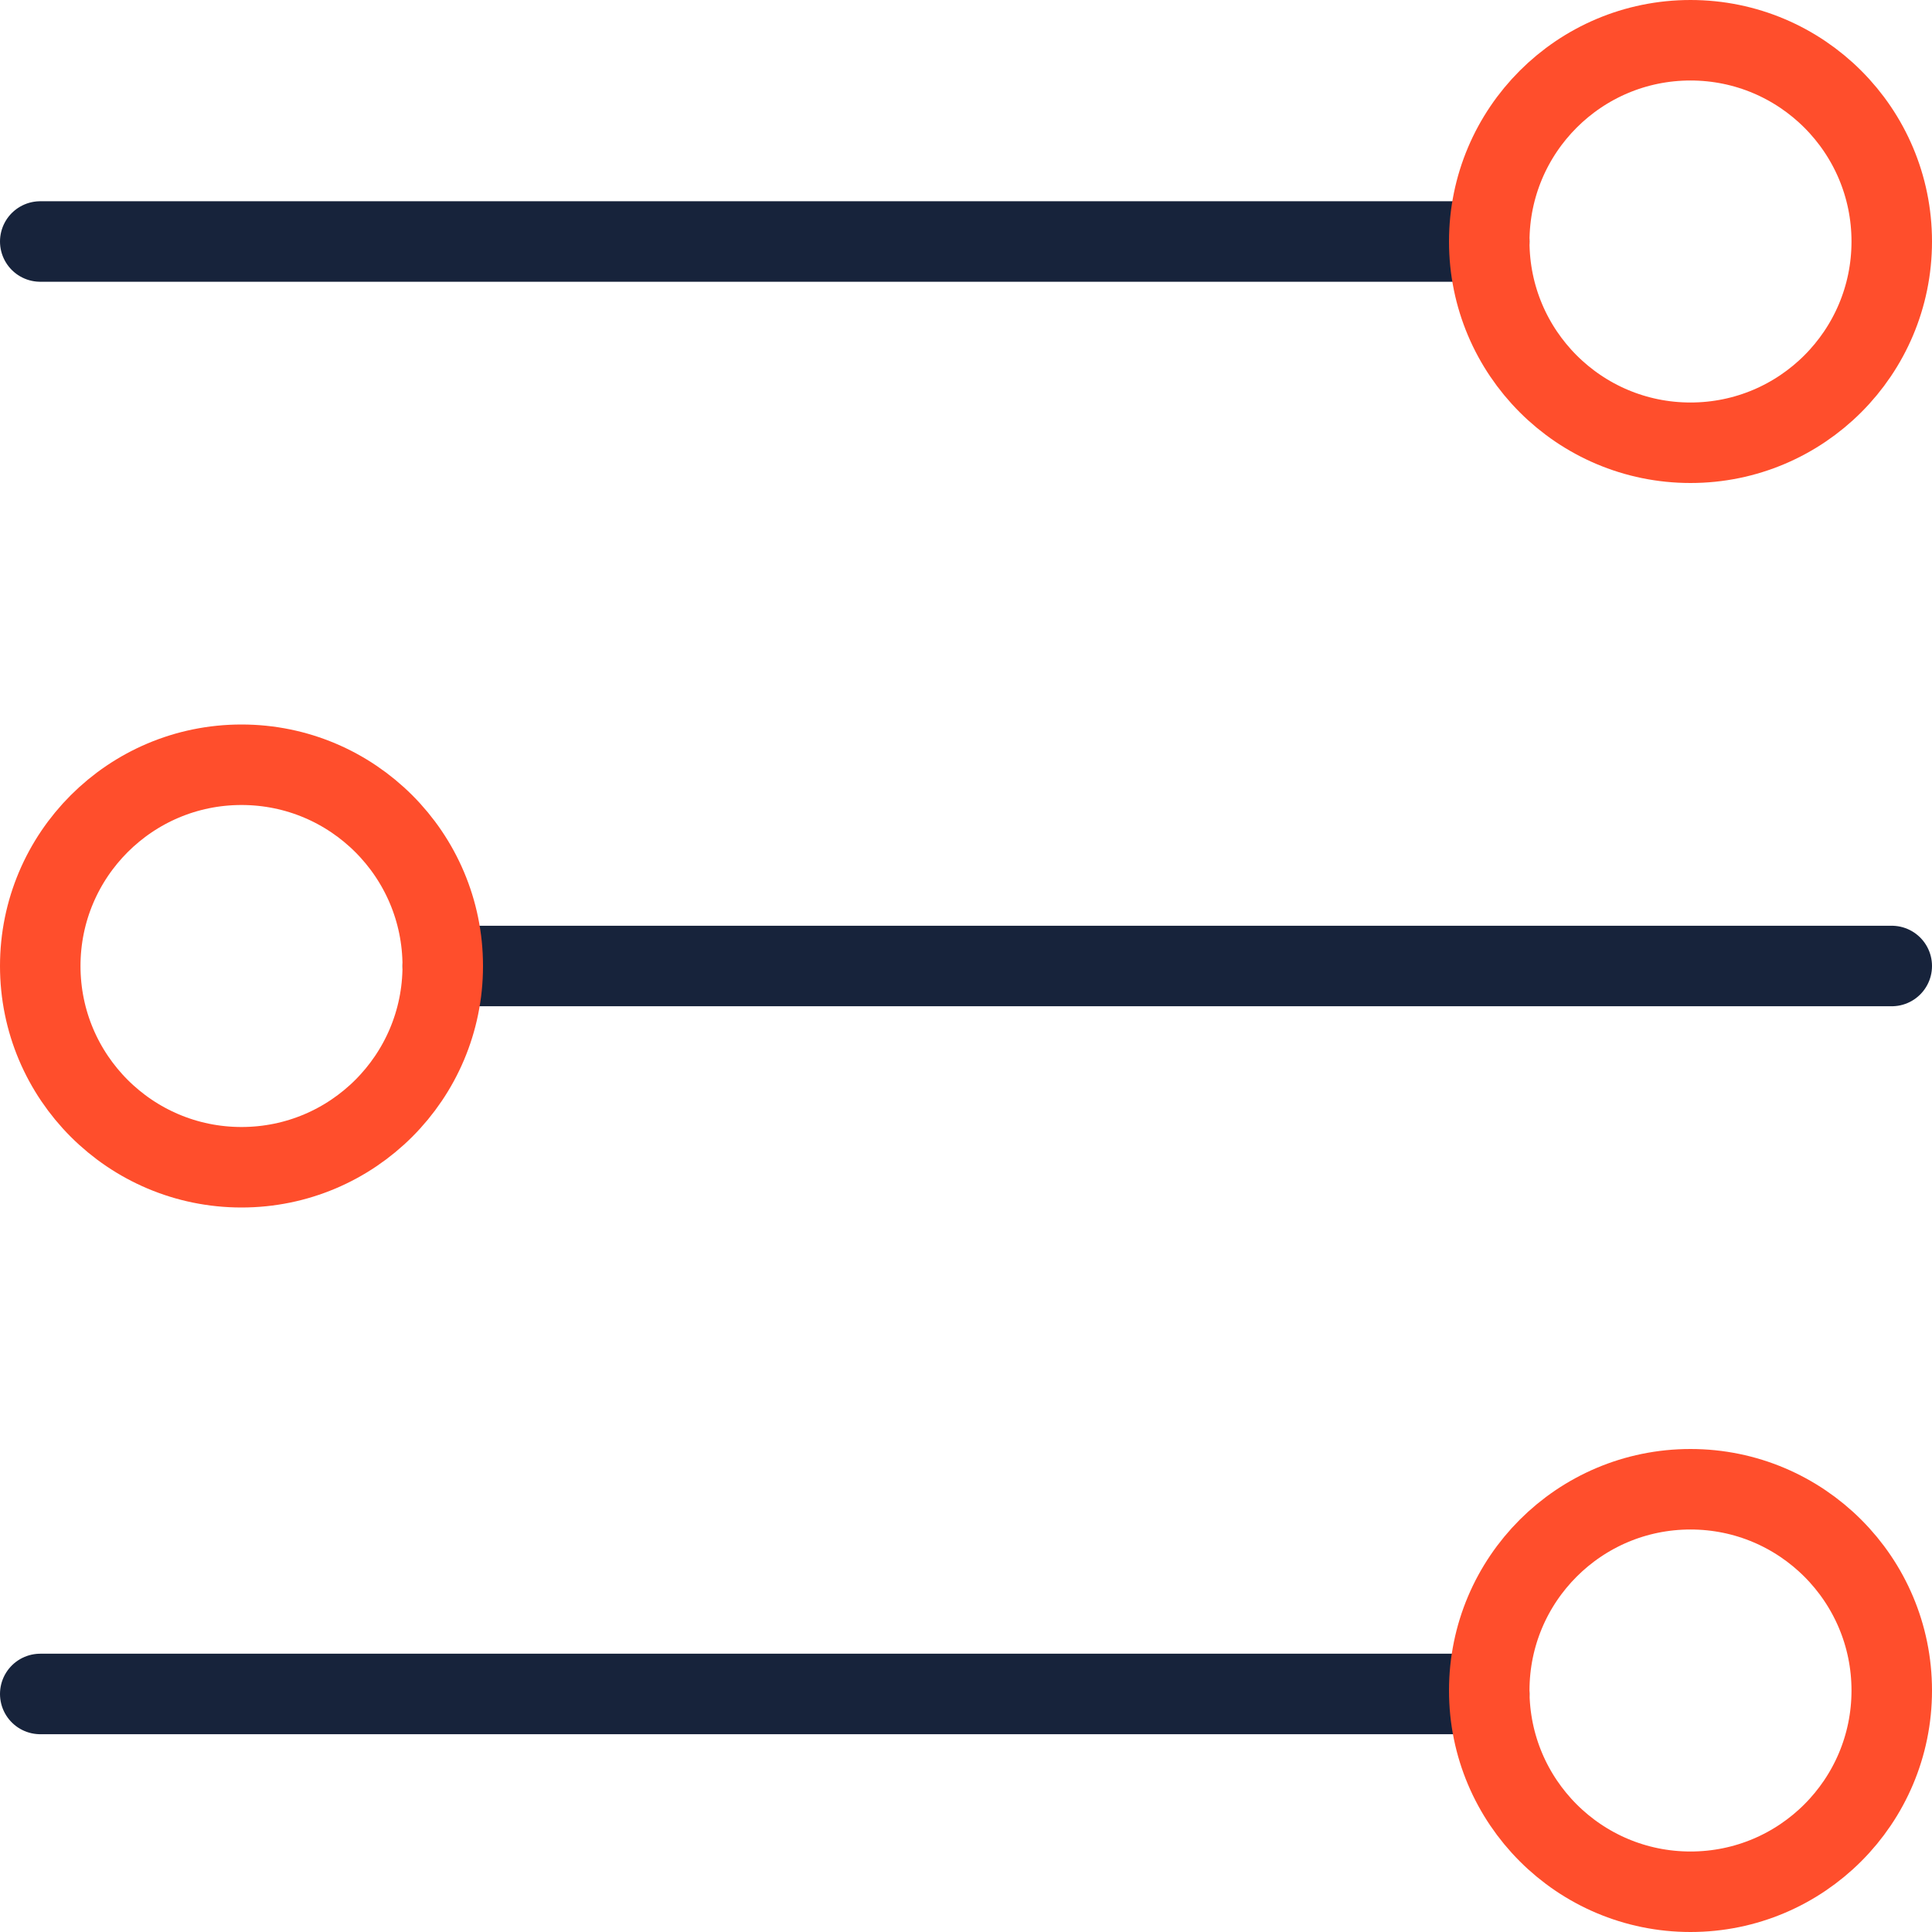 <svg width="48" height="48" viewBox="0 0 48 48" fill="none" xmlns="http://www.w3.org/2000/svg">
<path d="M37 6H1" stroke="#17233B" stroke-width="2" stroke-linecap="round" stroke-linejoin="round"/>
<circle r="5" transform="matrix(-1 0 0 1 42 6)" stroke="#FF4E2C" stroke-width="2" stroke-linecap="round" stroke-linejoin="round"/>
<path d="M37 42.086H1" stroke="#17233B" stroke-width="2" stroke-linecap="round" stroke-linejoin="round"/>
<circle r="5" transform="matrix(-1 0 0 1 42 42)" stroke="#FF4E2C" stroke-width="2" stroke-linecap="round" stroke-linejoin="round"/>
<path d="M11 24H47" stroke="#17233B" stroke-width="2" stroke-linecap="round" stroke-linejoin="round"/>
<circle r="5" transform="matrix(-1 0 0 1 6 24)" stroke="#FF4E2C" stroke-width="2" stroke-linecap="round" stroke-linejoin="round"/>
</svg>
